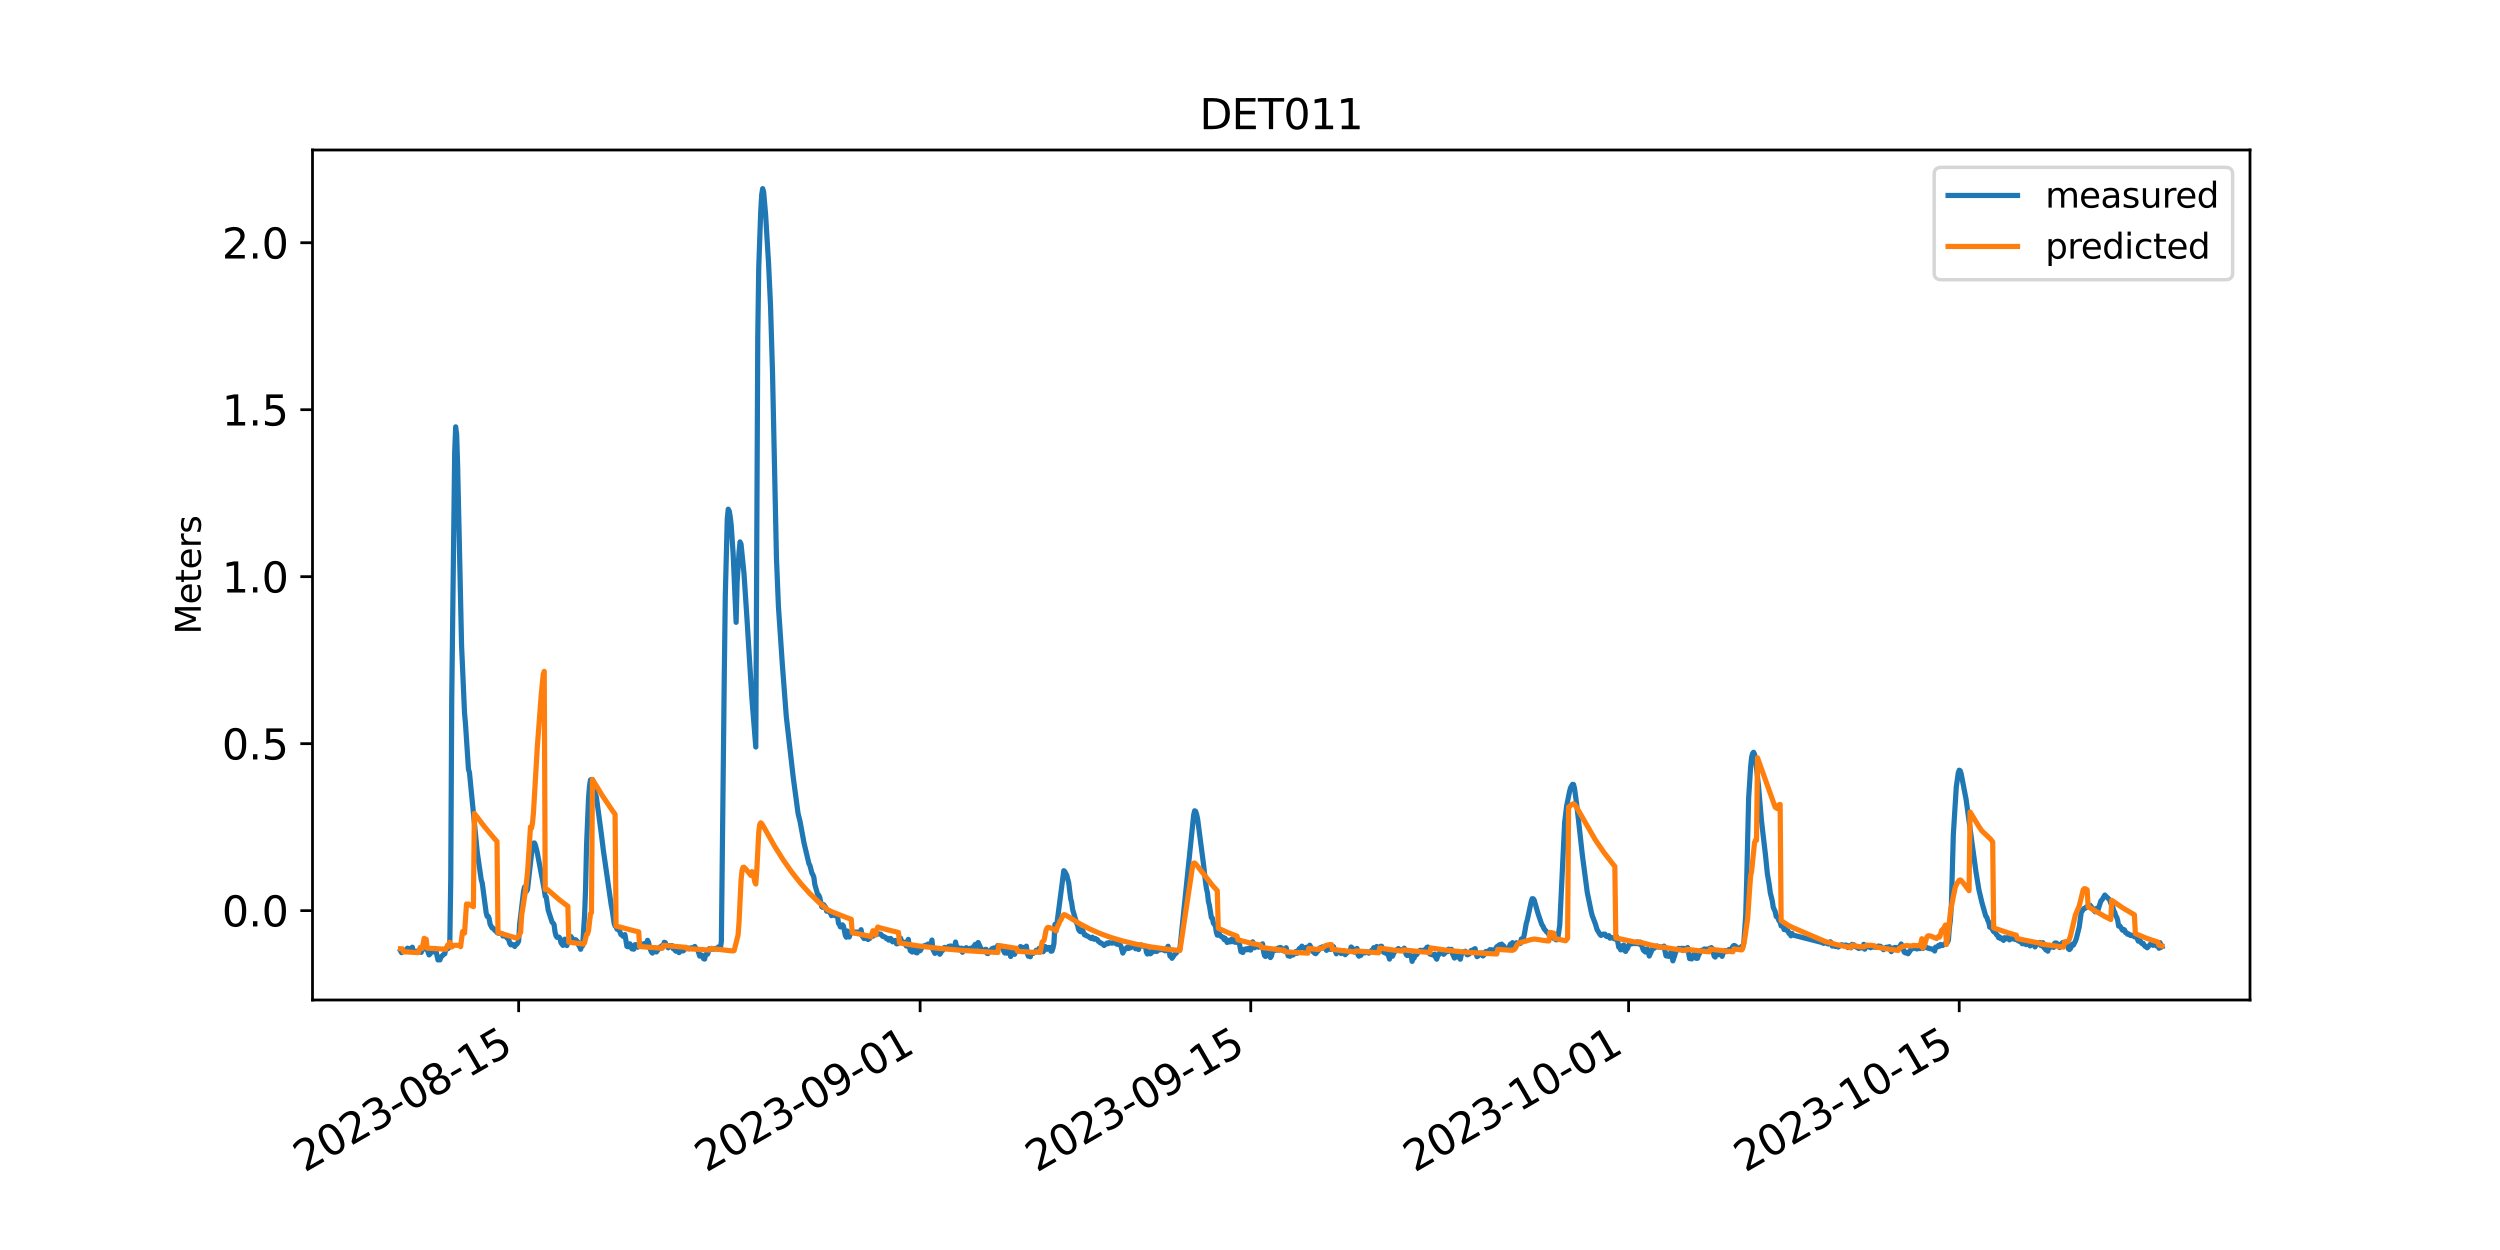 <?xml version="1.0" encoding="utf-8" standalone="no"?>
<!DOCTYPE svg PUBLIC "-//W3C//DTD SVG 1.1//EN"
  "http://www.w3.org/Graphics/SVG/1.1/DTD/svg11.dtd">
<svg xmlns:xlink="http://www.w3.org/1999/xlink" width="720pt" height="360pt" viewBox="0 0 720 360" xmlns="http://www.w3.org/2000/svg" version="1.1">
 <defs>
  <style type="text/css">*{stroke-linejoin: round; stroke-linecap: butt}</style>
 </defs>
 <g id="figure_1">
  <g id="patch_1">
   <path d="M 0 360 
L 720 360 
L 720 0 
L 0 0 
z
" style="fill: #ffffff"/>
  </g>
  <g id="axes_1">
   <g id="patch_2">
    <path d="M 90 288 
L 648 288 
L 648 43.2 
L 90 43.2 
z
" style="fill: #ffffff"/>
   </g>
   <g id="matplotlib.axis_1">
    <g id="xtick_1">
     <g id="line2d_1">
      <defs>
       <path id="md969bc2afa" d="M 0 0 
L 0 3.5 
" style="stroke: #000000; stroke-width: 0.8"/>
      </defs>
      <g>
       <use xlink:href="#md969bc2afa" x="149.371" y="288" style="stroke: #000000; stroke-width: 0.8"/>
      </g>
     </g>
     <g id="text_1">
      <!-- 2023-08-15 -->
      <g transform="translate(87.727 337.766) rotate(-30) scale(0.12 -0.12)">
       <defs>
        <path id="DejaVuSans-32" d="M 1228 531 
L 3431 531 
L 3431 0 
L 469 0 
L 469 531 
Q 828 903 1448 1529 
Q 2069 2156 2228 2338 
Q 2531 2678 2651 2914 
Q 2772 3150 2772 3378 
Q 2772 3750 2511 3984 
Q 2250 4219 1831 4219 
Q 1534 4219 1204 4116 
Q 875 4013 500 3803 
L 500 4441 
Q 881 4594 1212 4672 
Q 1544 4750 1819 4750 
Q 2544 4750 2975 4387 
Q 3406 4025 3406 3419 
Q 3406 3131 3298 2873 
Q 3191 2616 2906 2266 
Q 2828 2175 2409 1742 
Q 1991 1309 1228 531 
z
" transform="scale(0.016)"/>
        <path id="DejaVuSans-30" d="M 2034 4250 
Q 1547 4250 1301 3770 
Q 1056 3291 1056 2328 
Q 1056 1369 1301 889 
Q 1547 409 2034 409 
Q 2525 409 2770 889 
Q 3016 1369 3016 2328 
Q 3016 3291 2770 3770 
Q 2525 4250 2034 4250 
z
M 2034 4750 
Q 2819 4750 3233 4129 
Q 3647 3509 3647 2328 
Q 3647 1150 3233 529 
Q 2819 -91 2034 -91 
Q 1250 -91 836 529 
Q 422 1150 422 2328 
Q 422 3509 836 4129 
Q 1250 4750 2034 4750 
z
" transform="scale(0.016)"/>
        <path id="DejaVuSans-33" d="M 2597 2516 
Q 3050 2419 3304 2112 
Q 3559 1806 3559 1356 
Q 3559 666 3084 287 
Q 2609 -91 1734 -91 
Q 1441 -91 1130 -33 
Q 819 25 488 141 
L 488 750 
Q 750 597 1062 519 
Q 1375 441 1716 441 
Q 2309 441 2620 675 
Q 2931 909 2931 1356 
Q 2931 1769 2642 2001 
Q 2353 2234 1838 2234 
L 1294 2234 
L 1294 2753 
L 1863 2753 
Q 2328 2753 2575 2939 
Q 2822 3125 2822 3475 
Q 2822 3834 2567 4026 
Q 2313 4219 1838 4219 
Q 1578 4219 1281 4162 
Q 984 4106 628 3988 
L 628 4550 
Q 988 4650 1302 4700 
Q 1616 4750 1894 4750 
Q 2613 4750 3031 4423 
Q 3450 4097 3450 3541 
Q 3450 3153 3228 2886 
Q 3006 2619 2597 2516 
z
" transform="scale(0.016)"/>
        <path id="DejaVuSans-2d" d="M 313 2009 
L 1997 2009 
L 1997 1497 
L 313 1497 
L 313 2009 
z
" transform="scale(0.016)"/>
        <path id="DejaVuSans-38" d="M 2034 2216 
Q 1584 2216 1326 1975 
Q 1069 1734 1069 1313 
Q 1069 891 1326 650 
Q 1584 409 2034 409 
Q 2484 409 2743 651 
Q 3003 894 3003 1313 
Q 3003 1734 2745 1975 
Q 2488 2216 2034 2216 
z
M 1403 2484 
Q 997 2584 770 2862 
Q 544 3141 544 3541 
Q 544 4100 942 4425 
Q 1341 4750 2034 4750 
Q 2731 4750 3128 4425 
Q 3525 4100 3525 3541 
Q 3525 3141 3298 2862 
Q 3072 2584 2669 2484 
Q 3125 2378 3379 2068 
Q 3634 1759 3634 1313 
Q 3634 634 3220 271 
Q 2806 -91 2034 -91 
Q 1263 -91 848 271 
Q 434 634 434 1313 
Q 434 1759 690 2068 
Q 947 2378 1403 2484 
z
M 1172 3481 
Q 1172 3119 1398 2916 
Q 1625 2713 2034 2713 
Q 2441 2713 2670 2916 
Q 2900 3119 2900 3481 
Q 2900 3844 2670 4047 
Q 2441 4250 2034 4250 
Q 1625 4250 1398 4047 
Q 1172 3844 1172 3481 
z
" transform="scale(0.016)"/>
        <path id="DejaVuSans-31" d="M 794 531 
L 1825 531 
L 1825 4091 
L 703 3866 
L 703 4441 
L 1819 4666 
L 2450 4666 
L 2450 531 
L 3481 531 
L 3481 0 
L 794 0 
L 794 531 
z
" transform="scale(0.016)"/>
        <path id="DejaVuSans-35" d="M 691 4666 
L 3169 4666 
L 3169 4134 
L 1269 4134 
L 1269 2991 
Q 1406 3038 1543 3061 
Q 1681 3084 1819 3084 
Q 2600 3084 3056 2656 
Q 3513 2228 3513 1497 
Q 3513 744 3044 326 
Q 2575 -91 1722 -91 
Q 1428 -91 1123 -41 
Q 819 9 494 109 
L 494 744 
Q 775 591 1075 516 
Q 1375 441 1709 441 
Q 2250 441 2565 725 
Q 2881 1009 2881 1497 
Q 2881 1984 2565 2268 
Q 2250 2553 1709 2553 
Q 1456 2553 1204 2497 
Q 953 2441 691 2322 
L 691 4666 
z
" transform="scale(0.016)"/>
       </defs>
       <use xlink:href="#DejaVuSans-32"/>
       <use xlink:href="#DejaVuSans-30" x="63.623"/>
       <use xlink:href="#DejaVuSans-32" x="127.246"/>
       <use xlink:href="#DejaVuSans-33" x="190.869"/>
       <use xlink:href="#DejaVuSans-2d" x="254.492"/>
       <use xlink:href="#DejaVuSans-30" x="290.576"/>
       <use xlink:href="#DejaVuSans-38" x="354.199"/>
       <use xlink:href="#DejaVuSans-2d" x="417.822"/>
       <use xlink:href="#DejaVuSans-31" x="453.906"/>
       <use xlink:href="#DejaVuSans-35" x="517.529"/>
      </g>
     </g>
    </g>
    <g id="xtick_2">
     <g id="line2d_2">
      <g>
       <use xlink:href="#md969bc2afa" x="264.995" y="288" style="stroke: #000000; stroke-width: 0.8"/>
      </g>
     </g>
     <g id="text_2">
      <!-- 2023-09-01 -->
      <g transform="translate(203.352 337.766) rotate(-30) scale(0.12 -0.12)">
       <defs>
        <path id="DejaVuSans-39" d="M 703 97 
L 703 672 
Q 941 559 1184 500 
Q 1428 441 1663 441 
Q 2288 441 2617 861 
Q 2947 1281 2994 2138 
Q 2813 1869 2534 1725 
Q 2256 1581 1919 1581 
Q 1219 1581 811 2004 
Q 403 2428 403 3163 
Q 403 3881 828 4315 
Q 1253 4750 1959 4750 
Q 2769 4750 3195 4129 
Q 3622 3509 3622 2328 
Q 3622 1225 3098 567 
Q 2575 -91 1691 -91 
Q 1453 -91 1209 -44 
Q 966 3 703 97 
z
M 1959 2075 
Q 2384 2075 2632 2365 
Q 2881 2656 2881 3163 
Q 2881 3666 2632 3958 
Q 2384 4250 1959 4250 
Q 1534 4250 1286 3958 
Q 1038 3666 1038 3163 
Q 1038 2656 1286 2365 
Q 1534 2075 1959 2075 
z
" transform="scale(0.016)"/>
       </defs>
       <use xlink:href="#DejaVuSans-32"/>
       <use xlink:href="#DejaVuSans-30" x="63.623"/>
       <use xlink:href="#DejaVuSans-32" x="127.246"/>
       <use xlink:href="#DejaVuSans-33" x="190.869"/>
       <use xlink:href="#DejaVuSans-2d" x="254.492"/>
       <use xlink:href="#DejaVuSans-30" x="290.576"/>
       <use xlink:href="#DejaVuSans-39" x="354.199"/>
       <use xlink:href="#DejaVuSans-2d" x="417.822"/>
       <use xlink:href="#DejaVuSans-30" x="453.906"/>
       <use xlink:href="#DejaVuSans-31" x="517.529"/>
      </g>
     </g>
    </g>
    <g id="xtick_3">
     <g id="line2d_3">
      <g>
       <use xlink:href="#md969bc2afa" x="360.215" y="288" style="stroke: #000000; stroke-width: 0.8"/>
      </g>
     </g>
     <g id="text_3">
      <!-- 2023-09-15 -->
      <g transform="translate(298.571 337.766) rotate(-30) scale(0.12 -0.12)">
       <use xlink:href="#DejaVuSans-32"/>
       <use xlink:href="#DejaVuSans-30" x="63.623"/>
       <use xlink:href="#DejaVuSans-32" x="127.246"/>
       <use xlink:href="#DejaVuSans-33" x="190.869"/>
       <use xlink:href="#DejaVuSans-2d" x="254.492"/>
       <use xlink:href="#DejaVuSans-30" x="290.576"/>
       <use xlink:href="#DejaVuSans-39" x="354.199"/>
       <use xlink:href="#DejaVuSans-2d" x="417.822"/>
       <use xlink:href="#DejaVuSans-31" x="453.906"/>
       <use xlink:href="#DejaVuSans-35" x="517.529"/>
      </g>
     </g>
    </g>
    <g id="xtick_4">
     <g id="line2d_4">
      <g>
       <use xlink:href="#md969bc2afa" x="469.038" y="288" style="stroke: #000000; stroke-width: 0.8"/>
      </g>
     </g>
     <g id="text_4">
      <!-- 2023-10-01 -->
      <g transform="translate(407.394 337.766) rotate(-30) scale(0.12 -0.12)">
       <use xlink:href="#DejaVuSans-32"/>
       <use xlink:href="#DejaVuSans-30" x="63.623"/>
       <use xlink:href="#DejaVuSans-32" x="127.246"/>
       <use xlink:href="#DejaVuSans-33" x="190.869"/>
       <use xlink:href="#DejaVuSans-2d" x="254.492"/>
       <use xlink:href="#DejaVuSans-31" x="290.576"/>
       <use xlink:href="#DejaVuSans-30" x="354.199"/>
       <use xlink:href="#DejaVuSans-2d" x="417.822"/>
       <use xlink:href="#DejaVuSans-30" x="453.906"/>
       <use xlink:href="#DejaVuSans-31" x="517.529"/>
      </g>
     </g>
    </g>
    <g id="xtick_5">
     <g id="line2d_5">
      <g>
       <use xlink:href="#md969bc2afa" x="564.257" y="288" style="stroke: #000000; stroke-width: 0.8"/>
      </g>
     </g>
     <g id="text_5">
      <!-- 2023-10-15 -->
      <g transform="translate(502.614 337.766) rotate(-30) scale(0.12 -0.12)">
       <use xlink:href="#DejaVuSans-32"/>
       <use xlink:href="#DejaVuSans-30" x="63.623"/>
       <use xlink:href="#DejaVuSans-32" x="127.246"/>
       <use xlink:href="#DejaVuSans-33" x="190.869"/>
       <use xlink:href="#DejaVuSans-2d" x="254.492"/>
       <use xlink:href="#DejaVuSans-31" x="290.576"/>
       <use xlink:href="#DejaVuSans-30" x="354.199"/>
       <use xlink:href="#DejaVuSans-2d" x="417.822"/>
       <use xlink:href="#DejaVuSans-31" x="453.906"/>
       <use xlink:href="#DejaVuSans-35" x="517.529"/>
      </g>
     </g>
    </g>
   </g>
   <g id="matplotlib.axis_2">
    <g id="ytick_1">
     <g id="line2d_6">
      <defs>
       <path id="mddfd8c7c4b" d="M 0 0 
L -3.5 0 
" style="stroke: #000000; stroke-width: 0.8"/>
      </defs>
      <g>
       <use xlink:href="#mddfd8c7c4b" x="90" y="262.261" style="stroke: #000000; stroke-width: 0.8"/>
      </g>
     </g>
     <g id="text_6">
      <!-- 0.0 -->
      <g transform="translate(63.916 266.82) scale(0.12 -0.12)">
       <defs>
        <path id="DejaVuSans-2e" d="M 684 794 
L 1344 794 
L 1344 0 
L 684 0 
L 684 794 
z
" transform="scale(0.016)"/>
       </defs>
       <use xlink:href="#DejaVuSans-30"/>
       <use xlink:href="#DejaVuSans-2e" x="63.623"/>
       <use xlink:href="#DejaVuSans-30" x="95.41"/>
      </g>
     </g>
    </g>
    <g id="ytick_2">
     <g id="line2d_7">
      <g>
       <use xlink:href="#mddfd8c7c4b" x="90" y="214.172" style="stroke: #000000; stroke-width: 0.8"/>
      </g>
     </g>
     <g id="text_7">
      <!-- 0.5 -->
      <g transform="translate(63.916 218.731) scale(0.12 -0.12)">
       <use xlink:href="#DejaVuSans-30"/>
       <use xlink:href="#DejaVuSans-2e" x="63.623"/>
       <use xlink:href="#DejaVuSans-35" x="95.41"/>
      </g>
     </g>
    </g>
    <g id="ytick_3">
     <g id="line2d_8">
      <g>
       <use xlink:href="#mddfd8c7c4b" x="90" y="166.083" style="stroke: #000000; stroke-width: 0.8"/>
      </g>
     </g>
     <g id="text_8">
      <!-- 1.0 -->
      <g transform="translate(63.916 170.642) scale(0.12 -0.12)">
       <use xlink:href="#DejaVuSans-31"/>
       <use xlink:href="#DejaVuSans-2e" x="63.623"/>
       <use xlink:href="#DejaVuSans-30" x="95.41"/>
      </g>
     </g>
    </g>
    <g id="ytick_4">
     <g id="line2d_9">
      <g>
       <use xlink:href="#mddfd8c7c4b" x="90" y="117.995" style="stroke: #000000; stroke-width: 0.8"/>
      </g>
     </g>
     <g id="text_9">
      <!-- 1.5 -->
      <g transform="translate(63.916 122.554) scale(0.12 -0.12)">
       <use xlink:href="#DejaVuSans-31"/>
       <use xlink:href="#DejaVuSans-2e" x="63.623"/>
       <use xlink:href="#DejaVuSans-35" x="95.41"/>
      </g>
     </g>
    </g>
    <g id="ytick_5">
     <g id="line2d_10">
      <g>
       <use xlink:href="#mddfd8c7c4b" x="90" y="69.906" style="stroke: #000000; stroke-width: 0.8"/>
      </g>
     </g>
     <g id="text_10">
      <!-- 2.0 -->
      <g transform="translate(63.916 74.465) scale(0.12 -0.12)">
       <use xlink:href="#DejaVuSans-32"/>
       <use xlink:href="#DejaVuSans-2e" x="63.623"/>
       <use xlink:href="#DejaVuSans-30" x="95.41"/>
      </g>
     </g>
    </g>
    <g id="text_11">
     <!-- Meters -->
     <g transform="translate(57.837 182.688) rotate(-90) scale(0.1 -0.1)">
      <defs>
       <path id="DejaVuSans-4d" d="M 628 4666 
L 1569 4666 
L 2759 1491 
L 3956 4666 
L 4897 4666 
L 4897 0 
L 4281 0 
L 4281 4097 
L 3078 897 
L 2444 897 
L 1241 4097 
L 1241 0 
L 628 0 
L 628 4666 
z
" transform="scale(0.016)"/>
       <path id="DejaVuSans-65" d="M 3597 1894 
L 3597 1613 
L 953 1613 
Q 991 1019 1311 708 
Q 1631 397 2203 397 
Q 2534 397 2845 478 
Q 3156 559 3463 722 
L 3463 178 
Q 3153 47 2828 -22 
Q 2503 -91 2169 -91 
Q 1331 -91 842 396 
Q 353 884 353 1716 
Q 353 2575 817 3079 
Q 1281 3584 2069 3584 
Q 2775 3584 3186 3129 
Q 3597 2675 3597 1894 
z
M 3022 2063 
Q 3016 2534 2758 2815 
Q 2500 3097 2075 3097 
Q 1594 3097 1305 2825 
Q 1016 2553 972 2059 
L 3022 2063 
z
" transform="scale(0.016)"/>
       <path id="DejaVuSans-74" d="M 1172 4494 
L 1172 3500 
L 2356 3500 
L 2356 3053 
L 1172 3053 
L 1172 1153 
Q 1172 725 1289 603 
Q 1406 481 1766 481 
L 2356 481 
L 2356 0 
L 1766 0 
Q 1100 0 847 248 
Q 594 497 594 1153 
L 594 3053 
L 172 3053 
L 172 3500 
L 594 3500 
L 594 4494 
L 1172 4494 
z
" transform="scale(0.016)"/>
       <path id="DejaVuSans-72" d="M 2631 2963 
Q 2534 3019 2420 3045 
Q 2306 3072 2169 3072 
Q 1681 3072 1420 2755 
Q 1159 2438 1159 1844 
L 1159 0 
L 581 0 
L 581 3500 
L 1159 3500 
L 1159 2956 
Q 1341 3275 1631 3429 
Q 1922 3584 2338 3584 
Q 2397 3584 2469 3576 
Q 2541 3569 2628 3553 
L 2631 2963 
z
" transform="scale(0.016)"/>
       <path id="DejaVuSans-73" d="M 2834 3397 
L 2834 2853 
Q 2591 2978 2328 3040 
Q 2066 3103 1784 3103 
Q 1356 3103 1142 2972 
Q 928 2841 928 2578 
Q 928 2378 1081 2264 
Q 1234 2150 1697 2047 
L 1894 2003 
Q 2506 1872 2764 1633 
Q 3022 1394 3022 966 
Q 3022 478 2636 193 
Q 2250 -91 1575 -91 
Q 1294 -91 989 -36 
Q 684 19 347 128 
L 347 722 
Q 666 556 975 473 
Q 1284 391 1588 391 
Q 1994 391 2212 530 
Q 2431 669 2431 922 
Q 2431 1156 2273 1281 
Q 2116 1406 1581 1522 
L 1381 1569 
Q 847 1681 609 1914 
Q 372 2147 372 2553 
Q 372 3047 722 3315 
Q 1072 3584 1716 3584 
Q 2034 3584 2315 3537 
Q 2597 3491 2834 3397 
z
" transform="scale(0.016)"/>
      </defs>
      <use xlink:href="#DejaVuSans-4d"/>
      <use xlink:href="#DejaVuSans-65" x="86.279"/>
      <use xlink:href="#DejaVuSans-74" x="147.803"/>
      <use xlink:href="#DejaVuSans-65" x="187.012"/>
      <use xlink:href="#DejaVuSans-72" x="248.535"/>
      <use xlink:href="#DejaVuSans-73" x="289.648"/>
     </g>
    </g>
   </g>
   <g id="line2d_11">
    <path d="M 115.364 273.86 
L 115.647 274.357 
L 116.497 273.7 
L 116.781 273.652 
L 117.064 273.764 
L 117.347 273.075 
L 117.631 273.203 
L 117.914 273.203 
L 118.198 273.78 
L 118.481 273.043 
L 118.764 272.802 
L 119.048 273.924 
L 119.331 274.148 
L 119.615 274.148 
L 120.465 273.828 
L 120.748 273.86 
L 121.315 274.277 
L 121.598 273.171 
L 121.882 273.283 
L 122.165 273.171 
L 122.448 273.331 
L 123.015 272.85 
L 123.299 274.309 
L 123.582 275.014 
L 123.865 274.725 
L 124.149 274.02 
L 124.432 274.004 
L 124.716 274.164 
L 124.999 274.132 
L 125.282 273.155 
L 125.566 273.892 
L 126.133 276.456 
L 126.416 276.312 
L 126.699 276.456 
L 126.983 275.655 
L 127.833 274.805 
L 128.116 274.677 
L 128.4 273.107 
L 128.966 273.235 
L 129.533 272.626 
L 129.817 252.995 
L 130.1 201.345 
L 130.667 153.813 
L 130.95 130.208 
L 131.234 122.932 
L 131.517 125.192 
L 131.8 134.214 
L 132.934 185.96 
L 133.784 205.303 
L 134.068 208.588 
L 134.918 221.521 
L 135.201 222.482 
L 137.468 245.623 
L 138.602 253.427 
L 138.885 254.309 
L 140.019 262.915 
L 140.302 263.924 
L 140.586 263.86 
L 140.869 264.549 
L 141.152 266.184 
L 141.719 267.225 
L 142.003 267.306 
L 142.569 267.995 
L 142.853 267.963 
L 143.136 268.572 
L 143.42 268.748 
L 144.27 268.812 
L 144.553 268.924 
L 144.836 269.565 
L 145.12 269.565 
L 145.403 269.437 
L 146.253 270.35 
L 146.537 270.655 
L 146.82 271.713 
L 147.104 272.113 
L 147.387 271.921 
L 147.67 272.145 
L 147.954 272.065 
L 148.237 272.578 
L 148.521 272.081 
L 148.804 271.972 
L 149.087 271.6 
L 149.371 270.991 
L 149.654 266.232 
L 150.788 256.649 
L 151.071 255.463 
L 151.354 256.52 
L 151.638 256.681 
L 151.921 256.168 
L 153.338 243.684 
L 153.622 242.835 
L 153.905 242.771 
L 154.188 243.364 
L 154.755 245.671 
L 156.739 256.2 
L 157.022 258.139 
L 157.306 258.283 
L 157.873 262.097 
L 159.006 265.607 
L 159.289 265.831 
L 159.573 266.312 
L 159.856 268.459 
L 160.14 269.533 
L 160.423 269.95 
L 160.99 269.886 
L 161.273 270.254 
L 161.557 271.504 
L 162.123 272.273 
L 162.407 271.055 
L 162.69 270.479 
L 162.974 271.232 
L 163.257 272.321 
L 163.54 271.344 
L 163.824 271.072 
L 164.391 269.693 
L 164.674 270.046 
L 164.957 270.639 
L 165.808 270.655 
L 166.374 271.232 
L 166.658 272.225 
L 166.941 272.674 
L 167.224 273.379 
L 167.508 272.386 
L 167.791 272.402 
L 168.358 263.572 
L 168.641 256.072 
L 168.925 243.508 
L 169.492 229.998 
L 169.775 226.425 
L 170.058 224.614 
L 170.342 224.486 
L 170.625 224.566 
L 171.192 226.409 
L 171.475 228.78 
L 171.759 229.582 
L 173.176 240.094 
L 173.743 244.726 
L 176.01 260.543 
L 176.293 262.033 
L 176.86 265.863 
L 177.143 266.697 
L 177.427 266.905 
L 177.71 267.61 
L 178.277 267.738 
L 178.844 269.164 
L 179.127 269.229 
L 179.41 269.645 
L 179.694 269.645 
L 179.977 269.164 
L 180.544 272.53 
L 180.827 272.674 
L 181.111 272.338 
L 181.394 271.809 
L 181.678 272.395 
L 181.961 273.251 
L 182.528 273.363 
L 182.811 272.113 
L 183.094 272.049 
L 183.378 272.177 
L 183.661 272.802 
L 184.795 271.873 
L 185.078 271.937 
L 185.645 271.713 
L 186.212 271.889 
L 186.495 270.815 
L 186.779 271.36 
L 187.062 272.866 
L 187.629 274.196 
L 187.912 274.485 
L 188.196 273.475 
L 188.479 272.946 
L 188.762 273.86 
L 189.046 274.164 
L 190.179 272.674 
L 190.463 273.011 
L 190.746 272.257 
L 191.029 272.434 
L 191.313 271.376 
L 191.596 271.488 
L 191.88 272.338 
L 192.163 272.514 
L 192.446 272.963 
L 192.73 272.321 
L 193.013 272.562 
L 193.297 272.354 
L 193.58 272.354 
L 193.863 273.219 
L 194.147 272.93 
L 194.43 273.732 
L 194.714 273.956 
L 194.997 273.507 
L 195.28 273.748 
L 195.564 274.357 
L 196.131 273.78 
L 196.414 273.363 
L 196.697 273.876 
L 196.981 273.684 
L 197.264 273.139 
L 197.547 273.219 
L 198.114 273.043 
L 198.398 273.251 
L 198.964 272.979 
L 199.815 272.963 
L 200.098 272.578 
L 200.381 273.075 
L 200.948 273.555 
L 201.515 275.35 
L 201.798 274.982 
L 202.082 275.094 
L 202.649 276.12 
L 202.932 276.216 
L 203.215 275.014 
L 203.499 274.661 
L 203.782 274.789 
L 204.349 273.171 
L 204.632 273.459 
L 204.916 273.139 
L 205.482 273.379 
L 206.333 273.107 
L 206.616 273.347 
L 206.899 272.722 
L 207.183 273.091 
L 207.466 273.139 
L 207.75 271.168 
L 208.6 193.989 
L 208.883 171.73 
L 209.45 149.438 
L 209.733 146.65 
L 210.017 147.179 
L 210.3 148.765 
L 210.584 151.233 
L 211.15 159.614 
L 212.001 179.23 
L 212.284 167.82 
L 212.851 158.957 
L 213.134 156.073 
L 213.417 156.698 
L 214.268 165.111 
L 215.118 178.028 
L 216.535 201.04 
L 217.668 215.143 
L 218.235 96.747 
L 218.519 76.939 
L 219.085 60.994 
L 219.369 56.058 
L 219.652 54.327 
L 219.935 55.321 
L 220.502 61.923 
L 221.352 75.994 
L 221.919 88.221 
L 222.486 107.355 
L 223.62 160.704 
L 224.186 174.63 
L 225.32 191.457 
L 226.454 206.377 
L 228.437 223.796 
L 229.854 234.341 
L 230.421 236.617 
L 231.555 242.771 
L 232.972 248.748 
L 233.255 249.261 
L 233.822 251.424 
L 234.105 251.905 
L 234.389 252.658 
L 234.672 254.758 
L 235.522 257.706 
L 235.805 257.818 
L 236.089 258.476 
L 236.656 261.12 
L 236.939 261.312 
L 237.222 260.543 
L 237.789 261.328 
L 238.073 262.418 
L 238.356 262.177 
L 238.639 262.177 
L 238.923 262.754 
L 239.206 263.011 
L 239.49 263.716 
L 239.773 263.453 
L 240.623 263.748 
L 241.19 263.62 
L 241.473 265.911 
L 241.757 266.264 
L 242.04 266.953 
L 242.324 266.873 
L 242.607 266.344 
L 242.89 266.648 
L 243.457 269.389 
L 243.74 269.914 
L 244.024 268.123 
L 244.307 268.828 
L 244.591 269.854 
L 244.874 268.924 
L 245.441 268.267 
L 245.724 268.62 
L 246.008 268.636 
L 246.291 268.411 
L 246.574 268.796 
L 246.858 268.411 
L 247.141 268.716 
L 247.425 268.556 
L 247.708 268.908 
L 247.991 267.754 
L 248.275 269.469 
L 248.842 270.302 
L 249.125 270.254 
L 249.408 269.613 
L 249.692 269.966 
L 249.975 270.575 
L 250.542 270.206 
L 250.825 269.549 
L 251.109 269.261 
L 251.392 269.629 
L 251.675 269.148 
L 251.959 269.229 
L 252.526 269.132 
L 252.809 268.796 
L 253.092 268.972 
L 253.659 269.036 
L 254.226 269.677 
L 254.509 269.709 
L 255.076 270.014 
L 255.36 270.382 
L 255.643 270.254 
L 255.926 270.751 
L 256.21 270.735 
L 256.493 270.27 
L 256.777 270.623 
L 257.06 271.248 
L 257.343 270.959 
L 257.91 270.863 
L 258.193 271.809 
L 258.477 271.809 
L 258.76 271.552 
L 259.044 271.023 
L 259.327 270.158 
L 259.894 271.536 
L 260.177 271.761 
L 260.461 271.376 
L 260.744 271.488 
L 261.027 272.45 
L 261.311 271.2 
L 261.594 270.543 
L 261.878 272.706 
L 262.161 273.78 
L 262.728 274.196 
L 263.011 272.914 
L 263.295 272.914 
L 263.578 274.126 
L 263.861 274.389 
L 264.145 274.421 
L 264.428 273.187 
L 264.712 273.331 
L 264.995 273.812 
L 265.562 272.834 
L 265.845 272.514 
L 266.128 272.61 
L 266.412 272.257 
L 266.979 272.145 
L 267.262 271.889 
L 267.829 271.969 
L 268.112 271.745 
L 268.396 270.735 
L 268.679 273.443 
L 269.246 274.565 
L 269.529 274.341 
L 269.813 273.539 
L 270.096 273.261 
L 270.379 274.277 
L 270.663 274.818 
L 270.946 274.429 
L 271.23 273.78 
L 271.513 273.7 
L 271.796 272.995 
L 272.08 272.85 
L 272.363 273.155 
L 272.93 273.075 
L 273.213 272.546 
L 273.497 272.578 
L 273.78 272.434 
L 274.347 273.251 
L 274.63 272.834 
L 274.914 272.722 
L 275.197 271.312 
L 275.48 272.85 
L 275.764 272.738 
L 276.047 273.299 
L 276.331 273.539 
L 276.897 273.059 
L 277.181 274.245 
L 277.464 273.539 
L 277.748 273.187 
L 278.314 272.93 
L 278.881 273.571 
L 279.165 273.491 
L 279.448 273.107 
L 279.731 273.139 
L 280.015 272.995 
L 280.582 272.434 
L 280.865 271.969 
L 281.148 272.594 
L 281.715 271.44 
L 282.565 273.318 
L 282.849 273.716 
L 283.132 273.668 
L 283.415 273.908 
L 283.699 273.443 
L 283.982 273.411 
L 284.266 274.581 
L 284.549 274.629 
L 284.832 273.908 
L 285.399 273.716 
L 285.683 273.219 
L 285.966 273.604 
L 286.249 272.995 
L 286.533 273.379 
L 286.816 273.261 
L 287.383 272.305 
L 287.666 272.866 
L 287.95 272.53 
L 288.233 272.914 
L 288.517 272.706 
L 288.8 272.642 
L 289.083 273.956 
L 289.367 274.469 
L 289.65 274.389 
L 289.933 274.501 
L 290.217 273.235 
L 290.5 273.283 
L 291.067 275.479 
L 291.634 273.988 
L 292.201 274.854 
L 292.484 274.1 
L 292.767 273.956 
L 293.051 273.379 
L 293.618 273.011 
L 293.901 272.61 
L 294.184 272.786 
L 294.751 272.898 
L 295.035 273.107 
L 295.601 272.498 
L 295.885 274.677 
L 296.168 275.382 
L 296.451 274.821 
L 296.735 275.543 
L 297.018 274.437 
L 297.302 274.325 
L 297.585 274.565 
L 297.868 274.325 
L 298.152 274.245 
L 298.435 273.668 
L 299.002 274.18 
L 299.285 273.123 
L 299.569 273.7 
L 299.852 273.411 
L 300.136 273.571 
L 300.419 274.1 
L 300.702 273.748 
L 300.986 272.578 
L 301.553 273.379 
L 301.836 272.898 
L 302.403 272.882 
L 302.686 273.956 
L 302.97 273.892 
L 303.253 273.043 
L 303.536 271.729 
L 303.82 266.232 
L 304.103 268.187 
L 306.37 250.767 
L 306.654 251.008 
L 307.22 252.065 
L 307.787 254.245 
L 308.354 258.844 
L 308.637 259.902 
L 308.921 261.953 
L 310.054 265.799 
L 310.338 266.44 
L 310.621 267.674 
L 310.905 268.123 
L 311.188 268.331 
L 311.471 267.834 
L 311.755 267.802 
L 312.321 269.229 
L 312.605 269.181 
L 312.888 269.517 
L 313.172 269.549 
L 314.305 270.302 
L 314.589 269.918 
L 315.155 270.511 
L 315.439 270.27 
L 315.722 270.527 
L 316.006 270.575 
L 316.289 271.088 
L 316.572 271.216 
L 316.856 271.536 
L 317.139 271.584 
L 317.706 272.001 
L 317.989 272.289 
L 318.84 271.584 
L 319.123 271.793 
L 319.406 271.488 
L 320.256 271.632 
L 320.54 271.44 
L 320.823 271.408 
L 321.107 271.632 
L 321.39 271.697 
L 321.673 271.937 
L 322.524 272.001 
L 322.807 272.45 
L 323.374 274.485 
L 323.941 273.299 
L 324.224 273.299 
L 324.507 272.93 
L 324.791 272.77 
L 325.074 273.155 
L 325.358 272.866 
L 325.641 272.946 
L 326.208 272.482 
L 326.775 272.161 
L 327.058 273.235 
L 327.341 273.107 
L 327.625 273.171 
L 327.908 273.459 
L 328.191 272.177 
L 328.475 272.466 
L 328.758 272.145 
L 329.042 272.466 
L 329.892 272.53 
L 330.175 274.245 
L 330.459 274.757 
L 330.742 274.148 
L 331.025 274.164 
L 331.309 274.693 
L 331.592 274.485 
L 331.876 273.908 
L 332.159 274.068 
L 332.442 273.892 
L 332.726 273.491 
L 333.009 274.036 
L 333.293 273.94 
L 333.576 273.571 
L 333.859 273.443 
L 334.143 273.539 
L 334.426 273.459 
L 335.276 273.652 
L 335.56 273.844 
L 336.41 272.53 
L 336.977 275.366 
L 337.26 275.43 
L 337.543 275.991 
L 338.11 275.142 
L 338.394 274.725 
L 338.677 274.581 
L 339.527 273.443 
L 339.811 273.219 
L 343.778 234.678 
L 344.061 233.508 
L 344.345 233.668 
L 344.628 234.55 
L 344.912 235.848 
L 346.612 248.924 
L 347.179 254.004 
L 347.462 255.976 
L 347.746 257.129 
L 348.029 259.677 
L 348.312 260.767 
L 348.879 264.277 
L 349.163 264.421 
L 349.446 265.879 
L 350.013 266.552 
L 350.296 268.427 
L 350.579 269.325 
L 350.863 269.164 
L 351.146 268.844 
L 351.43 269.549 
L 351.713 269.629 
L 351.996 269.918 
L 352.28 269.918 
L 352.563 270.607 
L 352.847 270.222 
L 353.413 271.44 
L 353.98 270.815 
L 354.264 271.264 
L 354.547 270.607 
L 354.83 271.184 
L 355.114 270.254 
L 355.681 271.376 
L 355.964 270.991 
L 356.247 271.408 
L 356.531 271.36 
L 356.814 271.039 
L 357.381 274.052 
L 357.948 274.318 
L 358.231 273.459 
L 358.798 273.283 
L 359.081 273.539 
L 359.365 273.187 
L 359.648 273.075 
L 359.931 273.588 
L 360.215 273.62 
L 360.498 272.722 
L 360.782 271.264 
L 361.065 272.45 
L 361.348 272.946 
L 361.915 272.45 
L 362.482 272.786 
L 362.765 272.626 
L 363.332 272.626 
L 363.616 271.825 
L 363.899 274.068 
L 364.182 275.206 
L 364.466 275.462 
L 364.749 275.286 
L 365.033 274.196 
L 365.316 274.084 
L 365.599 274.1 
L 365.883 275.783 
L 366.166 275.35 
L 366.449 274.084 
L 366.733 273.7 
L 367.016 273.78 
L 367.3 273.363 
L 367.866 273.652 
L 368.15 273.011 
L 368.433 273.636 
L 368.717 272.866 
L 369 272.979 
L 369.567 273.812 
L 369.85 273.299 
L 370.134 273.347 
L 370.417 272.946 
L 370.984 275.27 
L 371.551 275.398 
L 371.834 275.046 
L 372.401 275.046 
L 373.251 274.004 
L 373.534 274.565 
L 373.818 274.084 
L 374.101 273.331 
L 374.384 273.043 
L 374.668 272.946 
L 374.951 272.498 
L 375.235 272.914 
L 375.518 272.914 
L 375.801 273.219 
L 376.085 272.882 
L 376.368 272.786 
L 376.652 273.459 
L 376.935 273.091 
L 377.218 272.225 
L 377.785 273.283 
L 378.069 274.004 
L 378.635 274.533 
L 378.919 274.661 
L 379.769 273.604 
L 380.052 273.043 
L 380.902 272.69 
L 381.186 273.011 
L 381.469 273.043 
L 381.753 273.283 
L 382.036 273.7 
L 382.319 272.738 
L 382.603 273.363 
L 382.886 272.738 
L 383.17 273.427 
L 383.453 272.61 
L 384.02 272.61 
L 384.87 274.693 
L 385.153 273.956 
L 385.437 274.1 
L 385.72 273.764 
L 386.287 274.629 
L 386.854 273.78 
L 387.137 274.148 
L 387.421 274.95 
L 387.987 274.293 
L 388.837 273.956 
L 389.121 272.738 
L 389.404 272.979 
L 389.688 273.395 
L 389.971 274.196 
L 390.254 274.1 
L 390.538 274.277 
L 390.821 273.155 
L 391.105 274.998 
L 391.388 275.382 
L 391.671 275.126 
L 391.955 275.126 
L 392.238 274.229 
L 392.522 274.213 
L 393.088 274.437 
L 393.372 274.068 
L 393.939 274.261 
L 394.222 274.517 
L 395.072 273.652 
L 395.356 273.668 
L 395.639 272.93 
L 395.922 273.219 
L 396.206 273.059 
L 396.489 272.594 
L 396.772 272.882 
L 397.056 273.411 
L 397.339 272.834 
L 397.623 272.53 
L 397.906 272.53 
L 398.473 274.245 
L 399.606 274.741 
L 399.89 275.241 
L 400.173 276.216 
L 400.457 274.517 
L 400.74 274.597 
L 401.023 275.398 
L 401.59 274.148 
L 402.724 273.187 
L 403.007 273.539 
L 403.291 273.62 
L 403.574 273.539 
L 403.857 273.732 
L 404.424 273.075 
L 404.991 274.934 
L 405.274 275.19 
L 405.558 275.094 
L 405.841 275.142 
L 406.124 275.03 
L 406.408 275.238 
L 406.691 276.873 
L 406.975 275.959 
L 407.258 275.943 
L 407.541 275.11 
L 407.825 275.062 
L 408.108 274.837 
L 408.392 274.164 
L 408.958 273.7 
L 409.809 273.748 
L 410.375 273.507 
L 410.659 273.379 
L 410.942 272.85 
L 411.225 272.738 
L 411.509 273.235 
L 411.792 274.741 
L 412.926 275.11 
L 413.209 274.789 
L 413.493 275.783 
L 413.776 276.248 
L 414.059 275.27 
L 414.343 274.998 
L 414.91 274.004 
L 415.76 274.837 
L 416.043 274.597 
L 416.327 274.02 
L 416.61 273.876 
L 416.893 274.084 
L 417.177 273.363 
L 417.46 273.764 
L 417.744 273.876 
L 418.027 273.411 
L 418.31 274.629 
L 418.877 275.911 
L 419.16 275.655 
L 419.444 274.95 
L 419.727 274.677 
L 420.011 274.645 
L 420.294 275.911 
L 420.577 276.248 
L 420.861 274.902 
L 421.428 274.164 
L 421.994 273.956 
L 422.561 274.982 
L 423.128 274.757 
L 423.411 274.373 
L 423.695 273.732 
L 424.262 273.62 
L 424.545 273.331 
L 424.828 273.219 
L 425.112 274.725 
L 425.395 275.511 
L 425.679 275.35 
L 426.245 274.485 
L 426.529 274.613 
L 426.812 274.453 
L 427.095 275.318 
L 427.379 275.03 
L 427.662 274.325 
L 427.946 274.02 
L 428.512 274.116 
L 429.079 273.507 
L 429.646 273.539 
L 430.213 273.828 
L 430.496 274.245 
L 430.78 273.155 
L 431.063 272.674 
L 431.913 272.065 
L 432.197 272.289 
L 432.48 271.905 
L 432.763 272.257 
L 433.047 272.386 
L 433.33 273.043 
L 433.614 273.283 
L 434.18 273.427 
L 434.464 273.059 
L 435.03 271.905 
L 435.314 271.969 
L 435.597 271.488 
L 435.881 272.354 
L 436.164 272.674 
L 436.447 272.626 
L 436.731 271.504 
L 437.014 271.793 
L 437.864 271.697 
L 438.148 270.414 
L 438.715 270.43 
L 438.998 269.164 
L 439.565 265.915 
L 439.848 264.998 
L 440.982 259.693 
L 441.265 258.828 
L 441.549 258.844 
L 441.832 259.181 
L 442.965 263.123 
L 443.816 265.639 
L 444.099 266.395 
L 444.382 266.729 
L 444.666 267.45 
L 445.516 268.475 
L 445.799 268.62 
L 446.083 269.181 
L 446.366 269.325 
L 446.65 269.789 
L 446.933 269.886 
L 447.216 270.158 
L 447.5 270.142 
L 447.783 270.302 
L 448.067 270.655 
L 448.35 270.671 
L 448.633 270.334 
L 449.2 266.504 
L 450.617 236.921 
L 451.184 232.146 
L 452.034 227.931 
L 452.317 226.889 
L 452.884 225.896 
L 453.168 225.928 
L 453.451 227.002 
L 454.018 231.136 
L 454.585 236.008 
L 455.718 246.296 
L 457.135 257.033 
L 458.269 262.53 
L 458.552 263.684 
L 459.402 265.895 
L 459.969 267.754 
L 460.819 269.148 
L 461.103 269.405 
L 461.669 269.036 
L 462.236 269.036 
L 462.52 269.581 
L 462.803 269.709 
L 463.37 269.469 
L 463.653 270.19 
L 464.22 270.014 
L 465.07 270.43 
L 465.353 270.238 
L 465.637 269.822 
L 466.204 272.802 
L 466.487 272.963 
L 466.77 273.571 
L 467.054 272.434 
L 467.337 272.402 
L 467.621 272.161 
L 467.904 273.764 
L 468.187 274.004 
L 468.471 273.363 
L 468.754 273.155 
L 469.038 272.241 
L 469.604 271.729 
L 469.888 271.857 
L 470.455 271.456 
L 470.738 271.761 
L 471.021 271.552 
L 471.305 271.777 
L 471.588 271.248 
L 471.872 271.777 
L 472.155 271.921 
L 472.438 271.344 
L 473.288 273.668 
L 473.855 274.18 
L 474.139 273.379 
L 474.422 273.299 
L 474.989 275.334 
L 476.122 272.834 
L 476.406 273.091 
L 476.689 272.53 
L 476.973 272.754 
L 477.256 272.45 
L 477.539 272.754 
L 477.823 272.626 
L 478.106 272.77 
L 478.39 272.722 
L 478.673 272.882 
L 478.956 272.818 
L 479.24 272.482 
L 479.807 275.254 
L 480.09 275.366 
L 480.373 275.318 
L 480.657 275.43 
L 480.94 275.126 
L 481.223 274.148 
L 481.79 276.728 
L 482.357 275.014 
L 482.64 274.036 
L 483.207 273.299 
L 483.491 273.123 
L 483.774 273.475 
L 484.057 273.203 
L 484.341 273.107 
L 484.624 273.716 
L 484.908 273.139 
L 485.191 273.267 
L 485.474 273.155 
L 485.758 273.507 
L 486.041 272.898 
L 486.608 276.087 
L 486.891 275.751 
L 487.175 276.184 
L 487.741 274.934 
L 488.025 274.741 
L 488.308 275.895 
L 488.592 276.007 
L 488.875 275.991 
L 489.158 275.11 
L 489.442 274.661 
L 489.725 273.828 
L 490.009 273.668 
L 490.292 273.764 
L 490.859 273.299 
L 491.142 273.507 
L 491.426 273.347 
L 491.992 273.491 
L 492.276 273.155 
L 492.559 273.764 
L 492.843 272.914 
L 493.126 273.139 
L 493.693 275.398 
L 493.976 275.639 
L 494.26 274.533 
L 494.543 274.421 
L 494.826 274.966 
L 495.11 274.709 
L 495.393 274.164 
L 495.676 274.373 
L 495.96 275.43 
L 496.243 274.533 
L 496.527 274.245 
L 496.81 273.78 
L 497.093 273.844 
L 497.377 274.068 
L 497.944 273.443 
L 498.227 273.78 
L 498.794 273.075 
L 499.077 272.546 
L 499.361 272.305 
L 499.644 272.354 
L 500.211 272.834 
L 500.494 273.251 
L 500.778 273.075 
L 501.061 273.075 
L 501.344 272.963 
L 501.628 272.514 
L 501.911 272.594 
L 502.195 271.777 
L 502.761 263.62 
L 503.045 253.588 
L 503.611 229.774 
L 504.178 220.912 
L 504.462 218.107 
L 504.745 217.002 
L 505.028 216.649 
L 505.312 217.226 
L 505.595 218.652 
L 506.445 226.296 
L 507.296 236.216 
L 507.862 241.184 
L 508.429 245.976 
L 508.996 251.601 
L 509.563 254.982 
L 509.846 257.145 
L 510.413 259.421 
L 510.696 261.296 
L 511.263 262.578 
L 511.546 263.956 
L 511.83 263.972 
L 512.397 265.27 
L 512.68 265.479 
L 512.963 266.665 
L 513.247 265.879 
L 513.814 267.706 
L 514.097 267.338 
L 514.38 267.85 
L 514.947 268.107 
L 515.231 268.828 
L 515.514 268.876 
L 515.797 269.517 
L 516.081 268.828 
L 516.364 269.293 
L 524.866 271.472 
L 525.149 271.68 
L 525.999 271.52 
L 526.283 271.777 
L 526.566 271.873 
L 527.133 271.232 
L 527.416 271.52 
L 527.7 272.466 
L 527.983 272.081 
L 528.55 272.578 
L 528.833 272.482 
L 529.117 272.53 
L 529.4 272.754 
L 530.25 272.113 
L 530.534 272.113 
L 530.817 272.305 
L 531.101 272.193 
L 531.384 272.321 
L 531.667 272.161 
L 531.951 272.386 
L 532.234 272.914 
L 532.518 272.37 
L 532.801 272.354 
L 533.084 272.963 
L 533.368 271.985 
L 533.651 272.498 
L 533.934 272.113 
L 534.218 272.514 
L 535.351 273.171 
L 535.918 272.786 
L 536.202 273.011 
L 536.485 272.866 
L 536.768 271.969 
L 537.052 273.363 
L 537.335 272.354 
L 537.619 272.241 
L 537.902 272.289 
L 538.185 272.738 
L 538.469 272.482 
L 538.752 272.946 
L 539.036 272.642 
L 539.602 272.754 
L 539.886 272.562 
L 540.169 272.85 
L 541.019 272.45 
L 541.303 272.594 
L 541.586 272.53 
L 542.436 273.507 
L 542.72 273.011 
L 543.003 273.171 
L 543.286 272.802 
L 543.57 272.77 
L 543.853 272.93 
L 544.137 272.642 
L 544.42 273.571 
L 544.703 274.068 
L 544.987 273.123 
L 545.27 273.379 
L 545.554 272.914 
L 545.837 272.866 
L 546.12 272.979 
L 546.687 272.866 
L 546.971 272.914 
L 547.537 271.873 
L 547.821 272.834 
L 548.104 273.203 
L 548.388 274.164 
L 548.671 274.405 
L 548.954 274.453 
L 549.238 274.229 
L 549.521 274.677 
L 550.371 273.443 
L 550.655 272.93 
L 550.938 273.203 
L 551.221 272.93 
L 551.505 273.107 
L 551.788 272.802 
L 552.072 273.315 
L 552.355 272.818 
L 552.638 272.818 
L 552.922 273.203 
L 553.205 272.946 
L 553.489 272.882 
L 553.772 273.171 
L 554.339 272.802 
L 554.622 272.69 
L 555.189 273.059 
L 555.472 273.043 
L 555.756 273.235 
L 556.322 273.267 
L 556.606 273.459 
L 556.889 273.283 
L 557.173 273.892 
L 557.456 272.77 
L 558.023 272.69 
L 558.306 272.273 
L 558.59 272.514 
L 558.873 272.001 
L 559.44 272.305 
L 560.007 271.873 
L 560.857 271.424 
L 561.14 270.735 
L 561.424 267.145 
L 561.707 264.998 
L 561.99 260.671 
L 562.557 240.383 
L 563.407 226.665 
L 563.974 222.611 
L 564.257 221.825 
L 564.541 221.986 
L 564.824 222.883 
L 566.241 230.271 
L 569.075 251.088 
L 569.925 256.264 
L 570.776 259.87 
L 571.342 261.889 
L 571.909 263.86 
L 572.192 264.149 
L 572.476 265.078 
L 572.759 265.607 
L 573.043 267.033 
L 573.326 266.841 
L 574.176 268.315 
L 574.743 268.684 
L 575.026 269.229 
L 575.31 269.389 
L 575.593 270.062 
L 575.877 269.818 
L 576.16 270.318 
L 576.443 270.414 
L 576.727 270.222 
L 577.01 270.831 
L 577.294 270.046 
L 577.577 270.414 
L 578.144 270.03 
L 578.427 270.126 
L 578.711 270.687 
L 578.994 270.414 
L 579.277 270.414 
L 579.561 270.222 
L 579.844 270.414 
L 580.127 270.094 
L 580.411 270.591 
L 580.694 270.479 
L 581.261 270.959 
L 582.111 271.312 
L 582.395 271.793 
L 582.678 271.703 
L 582.961 271.825 
L 583.245 271.809 
L 583.528 272.049 
L 583.812 271.488 
L 584.095 271.809 
L 584.378 271.536 
L 584.662 272.418 
L 584.945 271.648 
L 585.229 271.36 
L 585.512 271.616 
L 586.079 272.706 
L 586.646 271.761 
L 586.929 271.584 
L 587.212 271.857 
L 587.496 271.424 
L 587.779 272.321 
L 588.062 271.648 
L 588.346 271.488 
L 588.629 272.93 
L 588.913 273.043 
L 589.196 273.571 
L 589.479 273.267 
L 589.763 273.94 
L 590.046 272.995 
L 590.33 272.963 
L 590.613 272.482 
L 591.18 272.466 
L 591.463 272.85 
L 591.747 271.632 
L 592.03 271.552 
L 592.313 271.616 
L 592.597 272.305 
L 592.88 272.033 
L 593.164 272.882 
L 593.447 272.514 
L 593.73 271.777 
L 594.014 271.488 
L 594.297 271.392 
L 594.58 271.921 
L 594.864 271.28 
L 595.431 272.001 
L 595.714 273.267 
L 595.997 273.475 
L 596.281 273.187 
L 596.848 271.921 
L 597.131 272.193 
L 597.698 271.088 
L 597.981 270.318 
L 598.831 266.921 
L 599.398 262.722 
L 599.682 262.402 
L 599.965 261.857 
L 600.248 261.616 
L 600.532 261.6 
L 600.815 261.2 
L 601.099 261.264 
L 601.382 260.799 
L 601.665 261.088 
L 601.949 260.703 
L 603.082 262.193 
L 603.366 262.578 
L 603.649 261.745 
L 603.932 261.552 
L 604.216 262.081 
L 605.066 259.453 
L 605.349 259.213 
L 606.2 257.77 
L 606.766 258.379 
L 607.05 258.604 
L 607.617 259.245 
L 607.9 260.174 
L 608.183 260.527 
L 608.467 261.12 
L 608.75 262.29 
L 609.034 262.706 
L 609.317 263.716 
L 609.6 264.132 
L 609.884 264.998 
L 610.167 266.713 
L 610.45 266.616 
L 610.734 266.985 
L 611.301 267.914 
L 611.584 267.658 
L 611.867 267.834 
L 612.151 268.588 
L 612.434 268.604 
L 612.718 269.052 
L 613.001 268.94 
L 613.568 269.421 
L 613.851 269.309 
L 614.135 269.501 
L 614.418 269.485 
L 614.701 269.789 
L 615.268 269.838 
L 615.835 271.055 
L 616.402 270.959 
L 616.685 271.552 
L 616.969 271.793 
L 617.252 271.697 
L 617.535 272.273 
L 617.819 272.578 
L 618.102 272.578 
L 618.385 272.963 
L 619.802 271.408 
L 620.086 272.257 
L 620.369 271.889 
L 620.653 271.985 
L 621.219 272.514 
L 621.503 272.289 
L 621.786 273.091 
L 622.07 271.488 
L 622.636 272.69 
L 622.636 272.69 
" clip-path="url(#p5faee6e0bf)" style="fill: none; stroke: #1f77b4; stroke-width: 1.5; stroke-linecap: square"/>
   </g>
   <g id="line2d_12">
    <path d="M 115.364 273.24 
L 115.93 273.277 
L 116.214 274.116 
L 120.465 274.352 
L 121.031 272.847 
L 121.315 272.926 
L 121.598 273.138 
L 122.165 270.24 
L 122.448 270.509 
L 122.732 270.494 
L 123.015 273.075 
L 128.4 273.379 
L 128.966 272.088 
L 129.25 272.258 
L 129.533 271.368 
L 129.817 272.626 
L 130.1 272.724 
L 130.383 272.56 
L 130.667 272.268 
L 131.234 272.235 
L 132.367 272.272 
L 132.651 272.641 
L 133.217 268.282 
L 133.501 268.308 
L 133.784 268.733 
L 134.351 260.365 
L 134.634 260.769 
L 134.918 260.347 
L 135.485 260.705 
L 136.335 261.121 
L 136.618 234.261 
L 139.452 238.003 
L 142.286 241.403 
L 143.136 242.361 
L 143.42 268.572 
L 147.387 269.762 
L 148.804 270.171 
L 149.371 269.717 
L 149.938 268.478 
L 150.221 263.716 
L 151.354 256.484 
L 151.921 251.283 
L 152.488 242.866 
L 152.771 238.139 
L 153.055 238.558 
L 153.338 237.231 
L 153.622 234.304 
L 154.755 214.978 
L 155.889 199.953 
L 156.456 194.14 
L 156.739 193.366 
L 157.022 256.2 
L 157.306 256.003 
L 157.873 256.357 
L 161.273 259.292 
L 163.54 260.996 
L 163.824 271.344 
L 168.075 271.893 
L 168.358 271.527 
L 168.925 269.077 
L 169.208 268.98 
L 169.492 268.014 
L 170.058 263.176 
L 170.342 262.845 
L 170.625 224.486 
L 173.459 229.122 
L 176.293 233.334 
L 177.143 234.521 
L 177.427 266.697 
L 182.528 268.043 
L 183.945 268.378 
L 184.228 272.594 
L 190.746 273.108 
L 191.029 272.257 
L 197.547 272.838 
L 197.831 273.219 
L 204.349 273.609 
L 204.632 273.171 
L 210.017 273.77 
L 211.15 273.878 
L 211.434 273.766 
L 212.567 269.309 
L 212.851 265.427 
L 213.417 253.6 
L 213.701 250.7 
L 213.984 249.806 
L 214.268 249.759 
L 214.834 250.334 
L 216.251 252.118 
L 216.535 251.051 
L 216.818 251.12 
L 217.385 254.04 
L 217.668 254.59 
L 217.952 250.855 
L 218.519 239.672 
L 218.802 237.451 
L 219.085 236.966 
L 219.369 237.167 
L 220.219 238.608 
L 223.053 243.657 
L 225.603 247.716 
L 228.154 251.335 
L 230.704 254.543 
L 233.255 257.372 
L 235.805 259.854 
L 238.356 262.023 
L 239.49 262.546 
L 243.74 264.24 
L 245.157 264.753 
L 245.441 268.588 
L 250.259 269.589 
L 250.542 269.604 
L 250.825 269.799 
L 251.392 268.05 
L 251.675 268.186 
L 251.959 268.485 
L 252.242 269.229 
L 252.526 267.595 
L 252.809 266.978 
L 253.376 267.196 
L 256.493 268.001 
L 258.76 268.532 
L 259.044 271.552 
L 264.145 272.371 
L 270.096 273.096 
L 276.897 273.7 
L 285.116 274.202 
L 287.383 274.308 
L 287.666 272.305 
L 292.201 273.041 
L 292.767 273.119 
L 293.051 273.956 
L 297.868 274.305 
L 298.435 274.098 
L 299.002 274.149 
L 299.285 274.066 
L 299.569 274.3 
L 300.136 271.277 
L 300.419 271.138 
L 300.702 270.715 
L 301.269 267.886 
L 301.553 267.258 
L 301.836 267.083 
L 302.403 267.194 
L 303.82 267.803 
L 304.103 268.099 
L 304.67 266.562 
L 304.953 266.128 
L 305.237 265.287 
L 305.52 264.993 
L 306.087 263.732 
L 306.37 263.436 
L 306.654 263.429 
L 307.504 263.889 
L 310.905 266.011 
L 313.738 267.496 
L 316.856 268.866 
L 319.973 270.001 
L 323.374 271.015 
L 327.341 271.956 
L 331.592 272.735 
L 336.693 273.429 
L 339.811 273.754 
L 343.495 249.303 
L 343.778 248.608 
L 344.061 248.549 
L 344.628 249.119 
L 349.163 254.953 
L 350.579 256.541 
L 350.863 267.338 
L 353.98 268.734 
L 356.247 269.598 
L 356.531 270.671 
L 360.215 271.623 
L 363.049 272.22 
L 363.332 272.882 
L 368.433 273.535 
L 369.85 273.682 
L 370.134 274.132 
L 376.652 274.501 
L 376.935 273.139 
L 379.486 273.464 
L 379.769 273.392 
L 380.052 273.184 
L 380.336 273.115 
L 380.619 273.167 
L 380.902 273.034 
L 381.753 272.335 
L 382.319 272.167 
L 383.17 272.016 
L 383.453 272.041 
L 383.736 273.427 
L 388.837 274.019 
L 390.254 274.147 
L 390.538 273.844 
L 396.206 274.345 
L 397.056 274.404 
L 397.339 273.043 
L 401.874 273.69 
L 403.857 273.911 
L 404.141 273.555 
L 409.242 274.107 
L 411.792 274.314 
L 412.076 273.011 
L 416.61 273.667 
L 422.278 274.239 
L 429.079 274.66 
L 431.063 274.747 
L 431.346 273.427 
L 435.597 273.704 
L 436.164 273.418 
L 436.447 273.057 
L 437.014 271.967 
L 437.581 271.524 
L 439.565 271.003 
L 440.415 270.735 
L 441.832 270.439 
L 442.965 270.599 
L 445.516 270.977 
L 446.083 270.986 
L 446.366 268.523 
L 447.5 268.758 
L 447.783 270.286 
L 450.9 270.936 
L 451.467 270.218 
L 451.751 232.434 
L 452.034 232.273 
L 452.601 231.701 
L 453.168 231.491 
L 453.451 231.644 
L 454.018 232.432 
L 459.402 241.8 
L 461.953 245.527 
L 464.503 248.839 
L 465.07 249.523 
L 465.353 270.126 
L 470.171 271.157 
L 471.872 271.469 
L 472.155 271.312 
L 475.556 272.201 
L 478.673 272.842 
L 479.24 272.839 
L 483.491 273.507 
L 485.474 273.754 
L 485.758 273.395 
L 490.575 273.97 
L 492.276 274.128 
L 492.559 273.363 
L 497.377 273.948 
L 499.077 274.105 
L 499.361 273.299 
L 501.628 273.577 
L 501.911 273.178 
L 502.478 270.389 
L 503.328 264.525 
L 503.895 255.972 
L 504.178 252.289 
L 504.462 250.91 
L 505.312 242.641 
L 505.595 241.93 
L 505.879 241.997 
L 506.162 218.236 
L 511.263 232.507 
L 511.546 232.615 
L 511.83 232.871 
L 512.113 232.533 
L 512.397 231.748 
L 512.68 231.675 
L 512.963 265.126 
L 514.947 266.486 
L 515.797 266.878 
L 516.364 267.166 
L 525.716 271.171 
L 529.117 272.091 
L 532.801 272.86 
L 533.084 272.911 
L 533.368 272.241 
L 535.918 272.712 
L 536.485 272.605 
L 536.768 272.677 
L 537.619 272.276 
L 538.185 272.255 
L 539.036 272.245 
L 539.886 272.409 
L 540.169 272.722 
L 544.42 273.421 
L 546.687 273.731 
L 546.971 273.075 
L 547.254 273.024 
L 547.821 272.597 
L 548.388 272.504 
L 548.954 272.315 
L 549.804 272.396 
L 550.655 272.442 
L 550.938 272.279 
L 552.922 272.376 
L 553.205 271.634 
L 553.489 270.356 
L 553.772 273.043 
L 554.055 272.675 
L 554.339 271.9 
L 554.906 269.948 
L 555.189 269.574 
L 555.472 269.478 
L 556.039 269.589 
L 557.739 270.292 
L 558.306 269.654 
L 558.59 269.883 
L 558.873 269.167 
L 559.156 268.006 
L 559.44 267.652 
L 559.723 267.527 
L 560.29 266.397 
L 560.573 272.017 
L 561.14 268.245 
L 561.707 262.726 
L 562.557 258.222 
L 563.124 255.493 
L 563.691 254.305 
L 564.257 253.514 
L 564.541 253.43 
L 564.824 253.59 
L 565.674 254.626 
L 567.091 256.518 
L 567.375 233.844 
L 569.925 238.047 
L 570.776 239.279 
L 573.326 241.709 
L 573.893 242.478 
L 574.176 267.241 
L 578.144 268.59 
L 580.694 269.336 
L 580.978 270.318 
L 585.795 271.311 
L 587.496 271.611 
L 587.779 271.857 
L 593.447 272.648 
L 594.297 272.749 
L 594.58 271.344 
L 595.431 271.288 
L 595.714 270.969 
L 595.997 270.413 
L 596.281 269.577 
L 597.698 263.547 
L 598.831 260.869 
L 599.965 256.234 
L 600.248 255.955 
L 600.532 255.94 
L 601.099 256.257 
L 601.382 261.152 
L 606.2 263.959 
L 607.9 264.816 
L 608.183 259.293 
L 611.301 261.439 
L 614.418 263.298 
L 614.701 263.454 
L 614.985 268.876 
L 618.102 270.186 
L 621.219 271.237 
L 621.503 271.321 
L 621.786 272.241 
L 622.636 272.429 
L 622.636 272.429 
" clip-path="url(#p5faee6e0bf)" style="fill: none; stroke: #ff7f0e; stroke-width: 1.5; stroke-linecap: square"/>
   </g>
   <g id="patch_3">
    <path d="M 90 288 
L 90 43.2 
" style="fill: none; stroke: #000000; stroke-width: 0.8; stroke-linejoin: miter; stroke-linecap: square"/>
   </g>
   <g id="patch_4">
    <path d="M 648 288 
L 648 43.2 
" style="fill: none; stroke: #000000; stroke-width: 0.8; stroke-linejoin: miter; stroke-linecap: square"/>
   </g>
   <g id="patch_5">
    <path d="M 90 288 
L 648 288 
" style="fill: none; stroke: #000000; stroke-width: 0.8; stroke-linejoin: miter; stroke-linecap: square"/>
   </g>
   <g id="patch_6">
    <path d="M 90 43.2 
L 648 43.2 
" style="fill: none; stroke: #000000; stroke-width: 0.8; stroke-linejoin: miter; stroke-linecap: square"/>
   </g>
   <g id="text_12">
    <!-- DET011 -->
    <g transform="translate(345.472 37.2) scale(0.12 -0.12)">
     <defs>
      <path id="DejaVuSans-44" d="M 1259 4147 
L 1259 519 
L 2022 519 
Q 2988 519 3436 956 
Q 3884 1394 3884 2338 
Q 3884 3275 3436 3711 
Q 2988 4147 2022 4147 
L 1259 4147 
z
M 628 4666 
L 1925 4666 
Q 3281 4666 3915 4102 
Q 4550 3538 4550 2338 
Q 4550 1131 3912 565 
Q 3275 0 1925 0 
L 628 0 
L 628 4666 
z
" transform="scale(0.016)"/>
      <path id="DejaVuSans-45" d="M 628 4666 
L 3578 4666 
L 3578 4134 
L 1259 4134 
L 1259 2753 
L 3481 2753 
L 3481 2222 
L 1259 2222 
L 1259 531 
L 3634 531 
L 3634 0 
L 628 0 
L 628 4666 
z
" transform="scale(0.016)"/>
      <path id="DejaVuSans-54" d="M -19 4666 
L 3928 4666 
L 3928 4134 
L 2272 4134 
L 2272 0 
L 1638 0 
L 1638 4134 
L -19 4134 
L -19 4666 
z
" transform="scale(0.016)"/>
     </defs>
     <use xlink:href="#DejaVuSans-44"/>
     <use xlink:href="#DejaVuSans-45" x="77.002"/>
     <use xlink:href="#DejaVuSans-54" x="140.186"/>
     <use xlink:href="#DejaVuSans-30" x="201.27"/>
     <use xlink:href="#DejaVuSans-31" x="264.893"/>
     <use xlink:href="#DejaVuSans-31" x="328.516"/>
    </g>
   </g>
   <g id="legend_1">
    <g id="patch_7">
     <path d="M 559.044 80.556 
L 641 80.556 
Q 643 80.556 643 78.556 
L 643 50.2 
Q 643 48.2 641 48.2 
L 559.044 48.2 
Q 557.044 48.2 557.044 50.2 
L 557.044 78.556 
Q 557.044 80.556 559.044 80.556 
z
" style="fill: #ffffff; opacity: 0.8; stroke: #cccccc; stroke-linejoin: miter"/>
    </g>
    <g id="line2d_13">
     <path d="M 561.044 56.298 
L 571.044 56.298 
L 581.044 56.298 
" style="fill: none; stroke: #1f77b4; stroke-width: 1.5; stroke-linecap: square"/>
    </g>
    <g id="text_13">
     <!-- measured -->
     <g transform="translate(589.044 59.798) scale(0.1 -0.1)">
      <defs>
       <path id="DejaVuSans-6d" d="M 3328 2828 
Q 3544 3216 3844 3400 
Q 4144 3584 4550 3584 
Q 5097 3584 5394 3201 
Q 5691 2819 5691 2113 
L 5691 0 
L 5113 0 
L 5113 2094 
Q 5113 2597 4934 2840 
Q 4756 3084 4391 3084 
Q 3944 3084 3684 2787 
Q 3425 2491 3425 1978 
L 3425 0 
L 2847 0 
L 2847 2094 
Q 2847 2600 2669 2842 
Q 2491 3084 2119 3084 
Q 1678 3084 1418 2786 
Q 1159 2488 1159 1978 
L 1159 0 
L 581 0 
L 581 3500 
L 1159 3500 
L 1159 2956 
Q 1356 3278 1631 3431 
Q 1906 3584 2284 3584 
Q 2666 3584 2933 3390 
Q 3200 3197 3328 2828 
z
" transform="scale(0.016)"/>
       <path id="DejaVuSans-61" d="M 2194 1759 
Q 1497 1759 1228 1600 
Q 959 1441 959 1056 
Q 959 750 1161 570 
Q 1363 391 1709 391 
Q 2188 391 2477 730 
Q 2766 1069 2766 1631 
L 2766 1759 
L 2194 1759 
z
M 3341 1997 
L 3341 0 
L 2766 0 
L 2766 531 
Q 2569 213 2275 61 
Q 1981 -91 1556 -91 
Q 1019 -91 701 211 
Q 384 513 384 1019 
Q 384 1609 779 1909 
Q 1175 2209 1959 2209 
L 2766 2209 
L 2766 2266 
Q 2766 2663 2505 2880 
Q 2244 3097 1772 3097 
Q 1472 3097 1187 3025 
Q 903 2953 641 2809 
L 641 3341 
Q 956 3463 1253 3523 
Q 1550 3584 1831 3584 
Q 2591 3584 2966 3190 
Q 3341 2797 3341 1997 
z
" transform="scale(0.016)"/>
       <path id="DejaVuSans-75" d="M 544 1381 
L 544 3500 
L 1119 3500 
L 1119 1403 
Q 1119 906 1312 657 
Q 1506 409 1894 409 
Q 2359 409 2629 706 
Q 2900 1003 2900 1516 
L 2900 3500 
L 3475 3500 
L 3475 0 
L 2900 0 
L 2900 538 
Q 2691 219 2414 64 
Q 2138 -91 1772 -91 
Q 1169 -91 856 284 
Q 544 659 544 1381 
z
M 1991 3584 
L 1991 3584 
z
" transform="scale(0.016)"/>
       <path id="DejaVuSans-64" d="M 2906 2969 
L 2906 4863 
L 3481 4863 
L 3481 0 
L 2906 0 
L 2906 525 
Q 2725 213 2448 61 
Q 2172 -91 1784 -91 
Q 1150 -91 751 415 
Q 353 922 353 1747 
Q 353 2572 751 3078 
Q 1150 3584 1784 3584 
Q 2172 3584 2448 3432 
Q 2725 3281 2906 2969 
z
M 947 1747 
Q 947 1113 1208 752 
Q 1469 391 1925 391 
Q 2381 391 2643 752 
Q 2906 1113 2906 1747 
Q 2906 2381 2643 2742 
Q 2381 3103 1925 3103 
Q 1469 3103 1208 2742 
Q 947 2381 947 1747 
z
" transform="scale(0.016)"/>
      </defs>
      <use xlink:href="#DejaVuSans-6d"/>
      <use xlink:href="#DejaVuSans-65" x="97.412"/>
      <use xlink:href="#DejaVuSans-61" x="158.936"/>
      <use xlink:href="#DejaVuSans-73" x="220.215"/>
      <use xlink:href="#DejaVuSans-75" x="272.314"/>
      <use xlink:href="#DejaVuSans-72" x="335.693"/>
      <use xlink:href="#DejaVuSans-65" x="374.557"/>
      <use xlink:href="#DejaVuSans-64" x="436.08"/>
     </g>
    </g>
    <g id="line2d_14">
     <path d="M 561.044 70.977 
L 571.044 70.977 
L 581.044 70.977 
" style="fill: none; stroke: #ff7f0e; stroke-width: 1.5; stroke-linecap: square"/>
    </g>
    <g id="text_14">
     <!-- predicted -->
     <g transform="translate(589.044 74.477) scale(0.1 -0.1)">
      <defs>
       <path id="DejaVuSans-70" d="M 1159 525 
L 1159 -1331 
L 581 -1331 
L 581 3500 
L 1159 3500 
L 1159 2969 
Q 1341 3281 1617 3432 
Q 1894 3584 2278 3584 
Q 2916 3584 3314 3078 
Q 3713 2572 3713 1747 
Q 3713 922 3314 415 
Q 2916 -91 2278 -91 
Q 1894 -91 1617 61 
Q 1341 213 1159 525 
z
M 3116 1747 
Q 3116 2381 2855 2742 
Q 2594 3103 2138 3103 
Q 1681 3103 1420 2742 
Q 1159 2381 1159 1747 
Q 1159 1113 1420 752 
Q 1681 391 2138 391 
Q 2594 391 2855 752 
Q 3116 1113 3116 1747 
z
" transform="scale(0.016)"/>
       <path id="DejaVuSans-69" d="M 603 3500 
L 1178 3500 
L 1178 0 
L 603 0 
L 603 3500 
z
M 603 4863 
L 1178 4863 
L 1178 4134 
L 603 4134 
L 603 4863 
z
" transform="scale(0.016)"/>
       <path id="DejaVuSans-63" d="M 3122 3366 
L 3122 2828 
Q 2878 2963 2633 3030 
Q 2388 3097 2138 3097 
Q 1578 3097 1268 2742 
Q 959 2388 959 1747 
Q 959 1106 1268 751 
Q 1578 397 2138 397 
Q 2388 397 2633 464 
Q 2878 531 3122 666 
L 3122 134 
Q 2881 22 2623 -34 
Q 2366 -91 2075 -91 
Q 1284 -91 818 406 
Q 353 903 353 1747 
Q 353 2603 823 3093 
Q 1294 3584 2113 3584 
Q 2378 3584 2631 3529 
Q 2884 3475 3122 3366 
z
" transform="scale(0.016)"/>
      </defs>
      <use xlink:href="#DejaVuSans-70"/>
      <use xlink:href="#DejaVuSans-72" x="63.477"/>
      <use xlink:href="#DejaVuSans-65" x="102.34"/>
      <use xlink:href="#DejaVuSans-64" x="163.863"/>
      <use xlink:href="#DejaVuSans-69" x="227.34"/>
      <use xlink:href="#DejaVuSans-63" x="255.123"/>
      <use xlink:href="#DejaVuSans-74" x="310.104"/>
      <use xlink:href="#DejaVuSans-65" x="349.312"/>
      <use xlink:href="#DejaVuSans-64" x="410.836"/>
     </g>
    </g>
   </g>
  </g>
 </g>
 <defs>
  <clipPath id="p5faee6e0bf">
   <rect x="90" y="43.2" width="558" height="244.8"/>
  </clipPath>
 </defs>
</svg>
